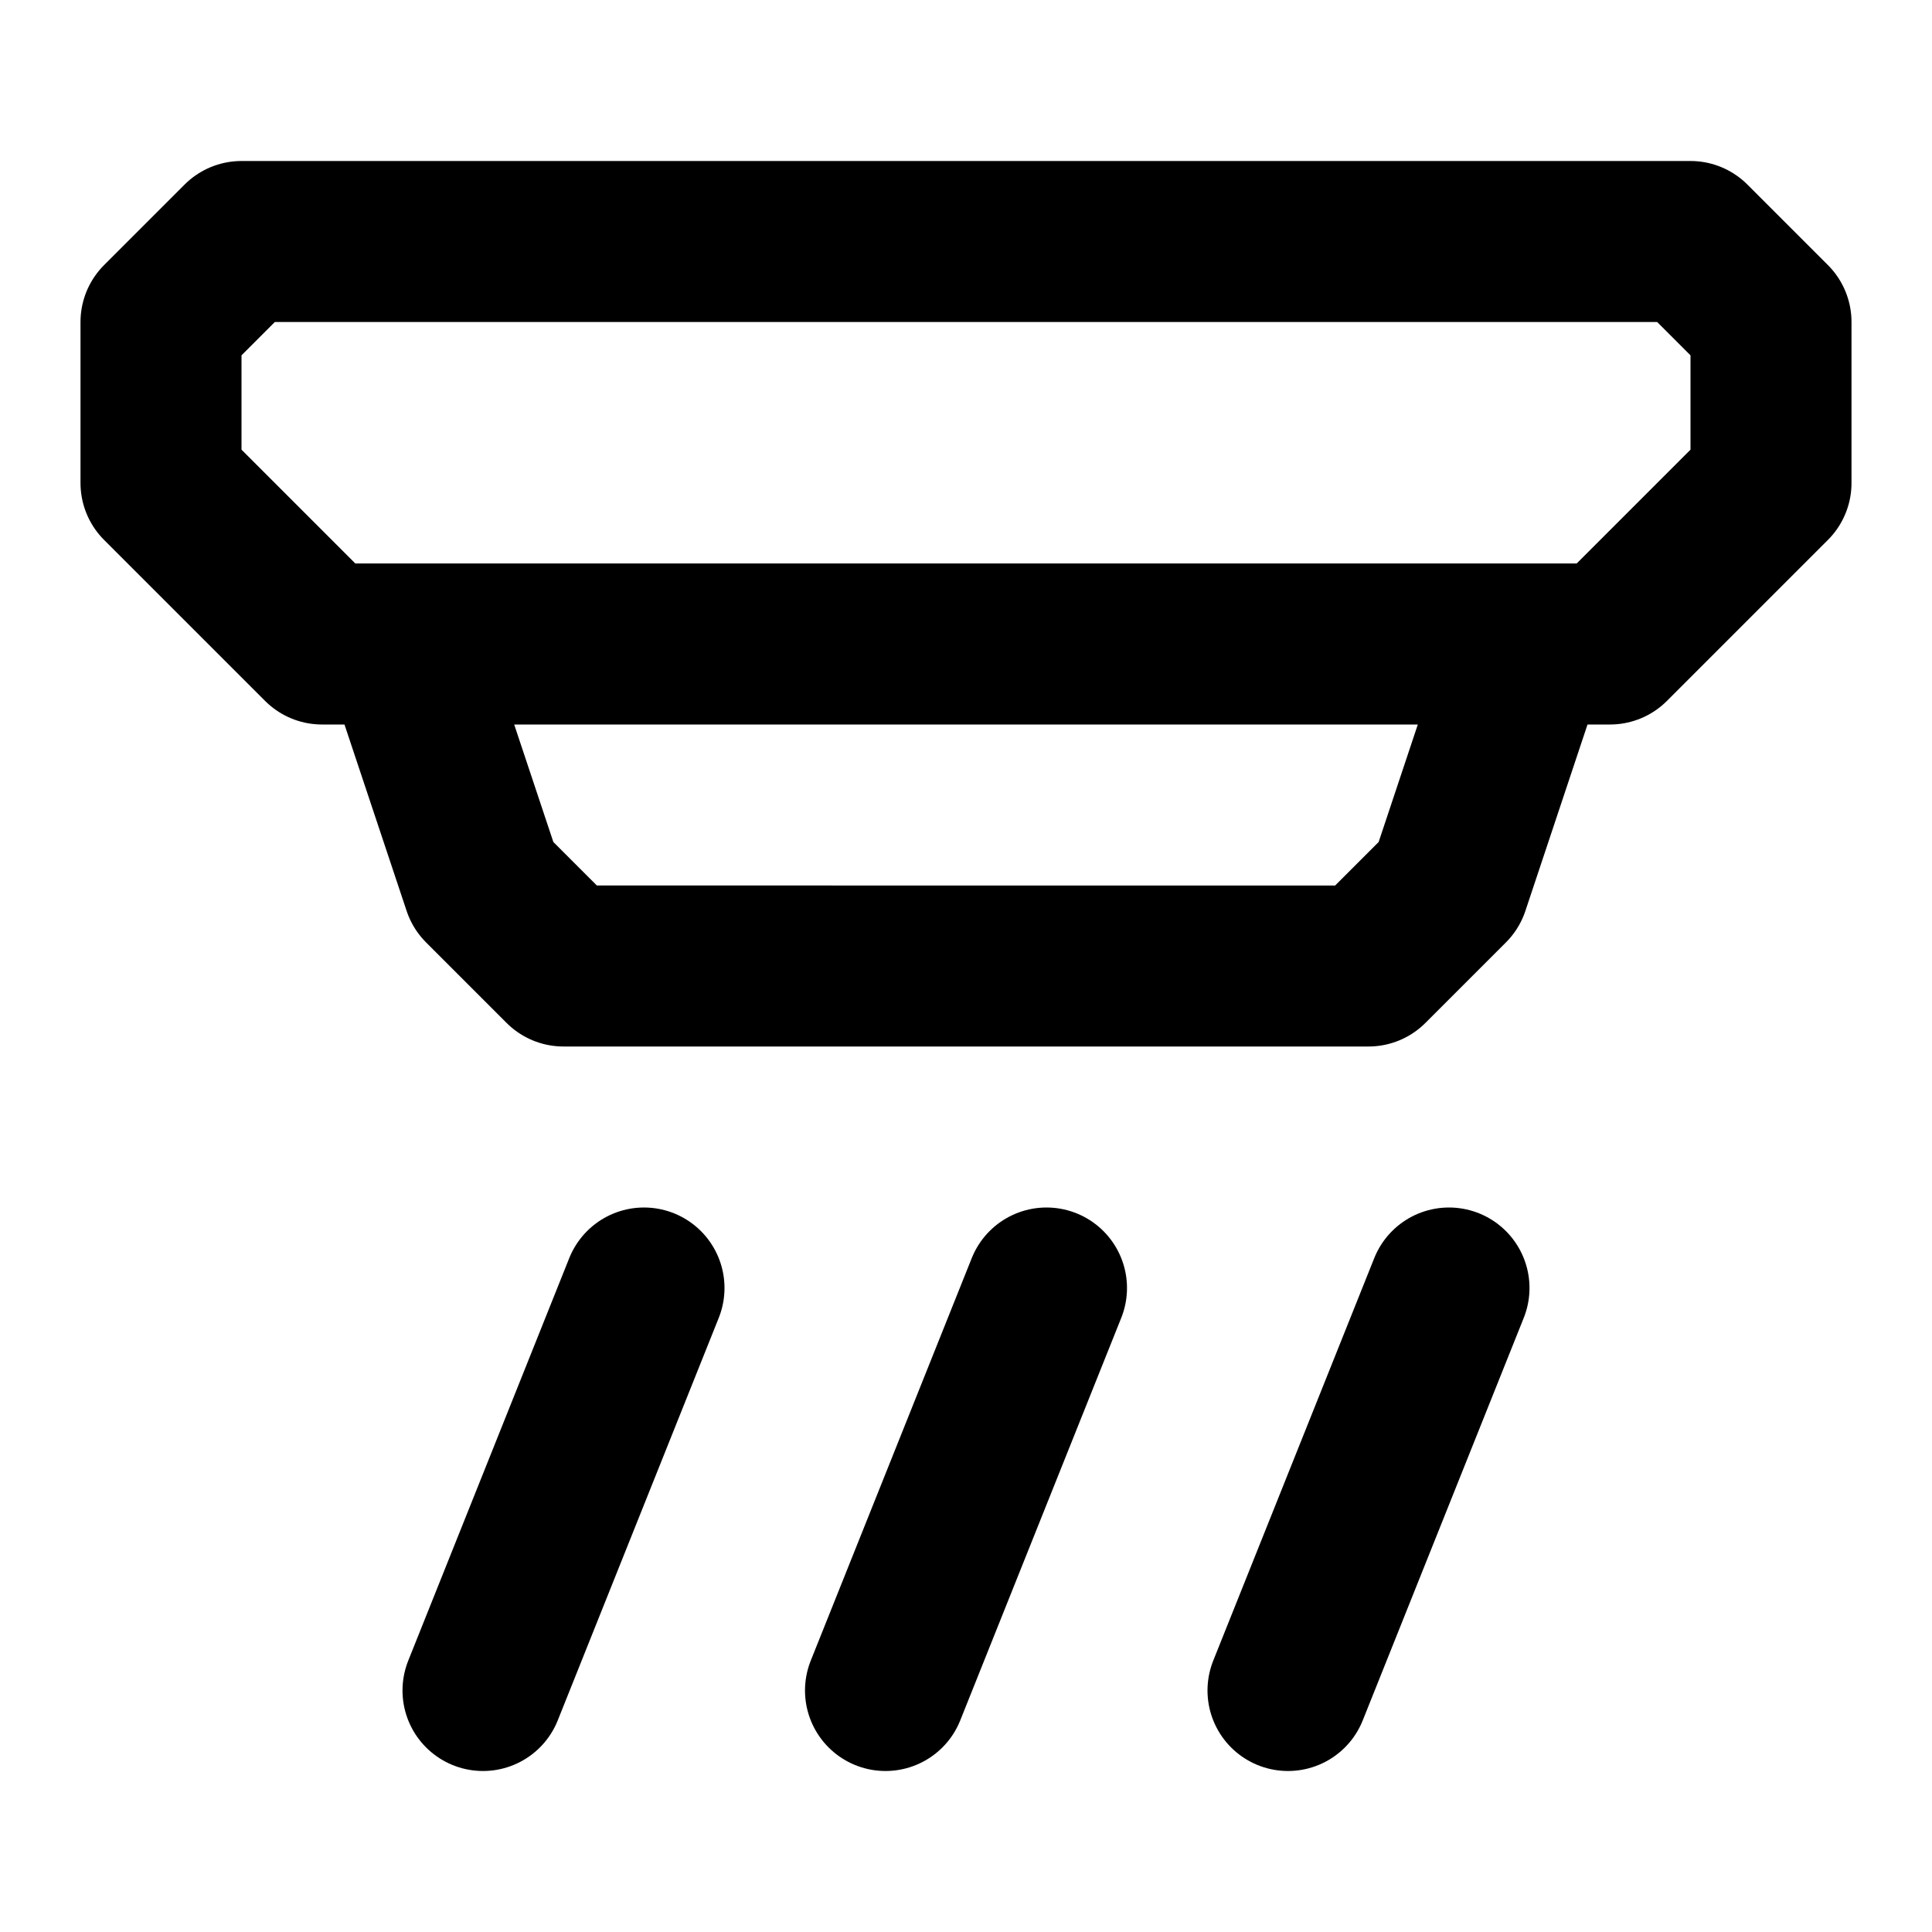 <svg xmlns="http://www.w3.org/2000/svg" width="24" height="24" fill="none" stroke="currentColor" stroke-linecap="round" stroke-linejoin="round" stroke-width="2" viewBox="0 0 24 24"><path d="m11 21 2-5m3 5 2-5m1-8-1 3-1 1H7l-1-1-1-3m16-5 1 1v2l-2 2H4L2 6V4l1-1zM6 21l2-5"/></svg>